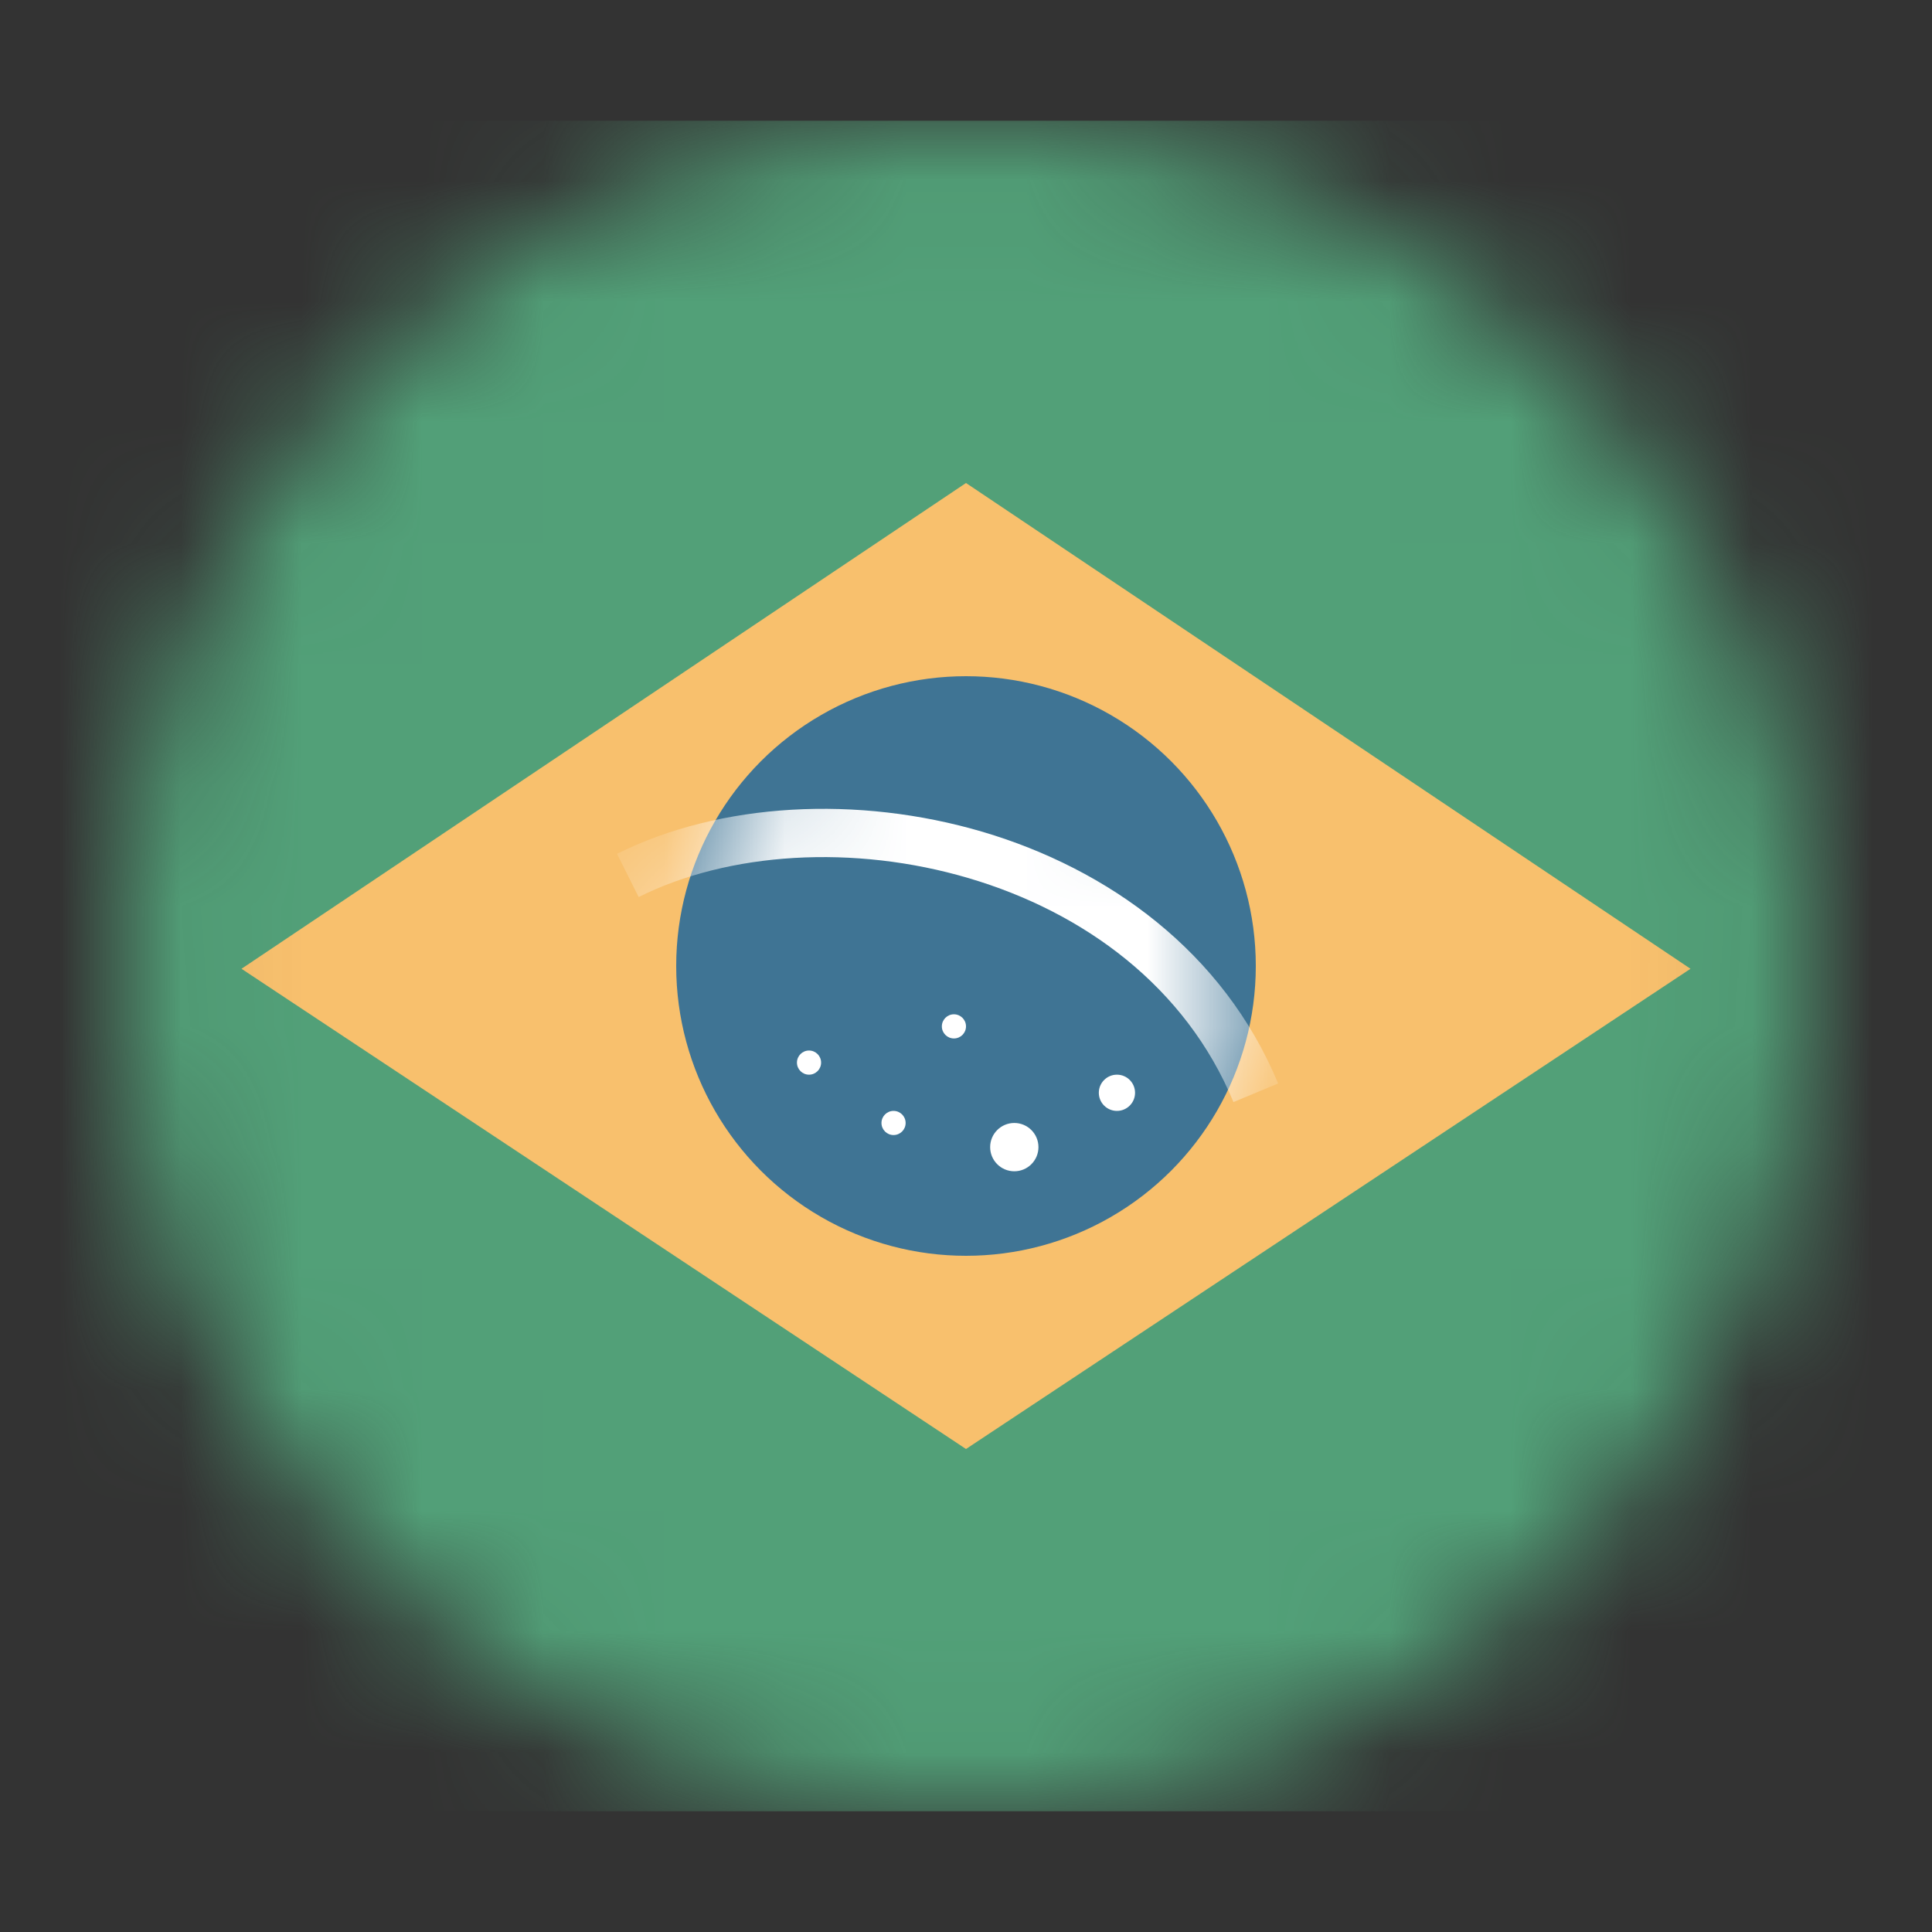 <svg width="16" height="16" viewBox="0 0 16 16" fill="none" xmlns="http://www.w3.org/2000/svg">
<rect x="0" y="0" width="16" height="16" fill="#333333" stroke="none"/>
<mask id="mask0" mask-type="alpha" maskUnits="userSpaceOnUse" x="1" y="1" width="14" height="14">
<circle cx="8" cy="8" r="7" fill="white"/>
</mask>
<g mask="url(#mask0)">
<path d="M-0.75 1H16.75V15H-0.75V1Z" fill="#52A078"/>
<path d="M8 4L2 8.023L8 12L14 8.023L8 4Z" fill="#F8C06D"/>
<circle cx="8" cy="8" r="2.4" fill="#3F7494"/>
<mask id="mask1" mask-type="alpha" maskUnits="userSpaceOnUse" x="5" y="5" width="6" height="6">
<circle cx="8" cy="8" r="2.4" fill="#3F7494"/>
</mask>
<g mask="url(#mask1)">
<path fill-rule="evenodd" clip-rule="evenodd" d="M8.024 7.273C7.071 6.991 6.037 7.055 5.289 7.429L5.11 7.071C5.963 6.645 7.104 6.584 8.138 6.889C9.175 7.196 10.131 7.88 10.585 8.973L10.215 9.127C9.819 8.17 8.975 7.554 8.024 7.273Z" fill="white"/>
</g>
<ellipse cx="6.7" cy="8.8" rx="0.1" ry="0.1" fill="white"/>
<ellipse cx="8.4" cy="9.5" rx="0.2" ry="0.2" fill="white"/>
<circle cx="7.4" cy="9.3" r="0.1" fill="white"/>
<ellipse cx="9.25" cy="9.05" rx="0.15" ry="0.15" fill="white"/>
<ellipse cx="7.9" cy="8.5" rx="0.1" ry="0.1" fill="white"/>
</g>
</svg>
